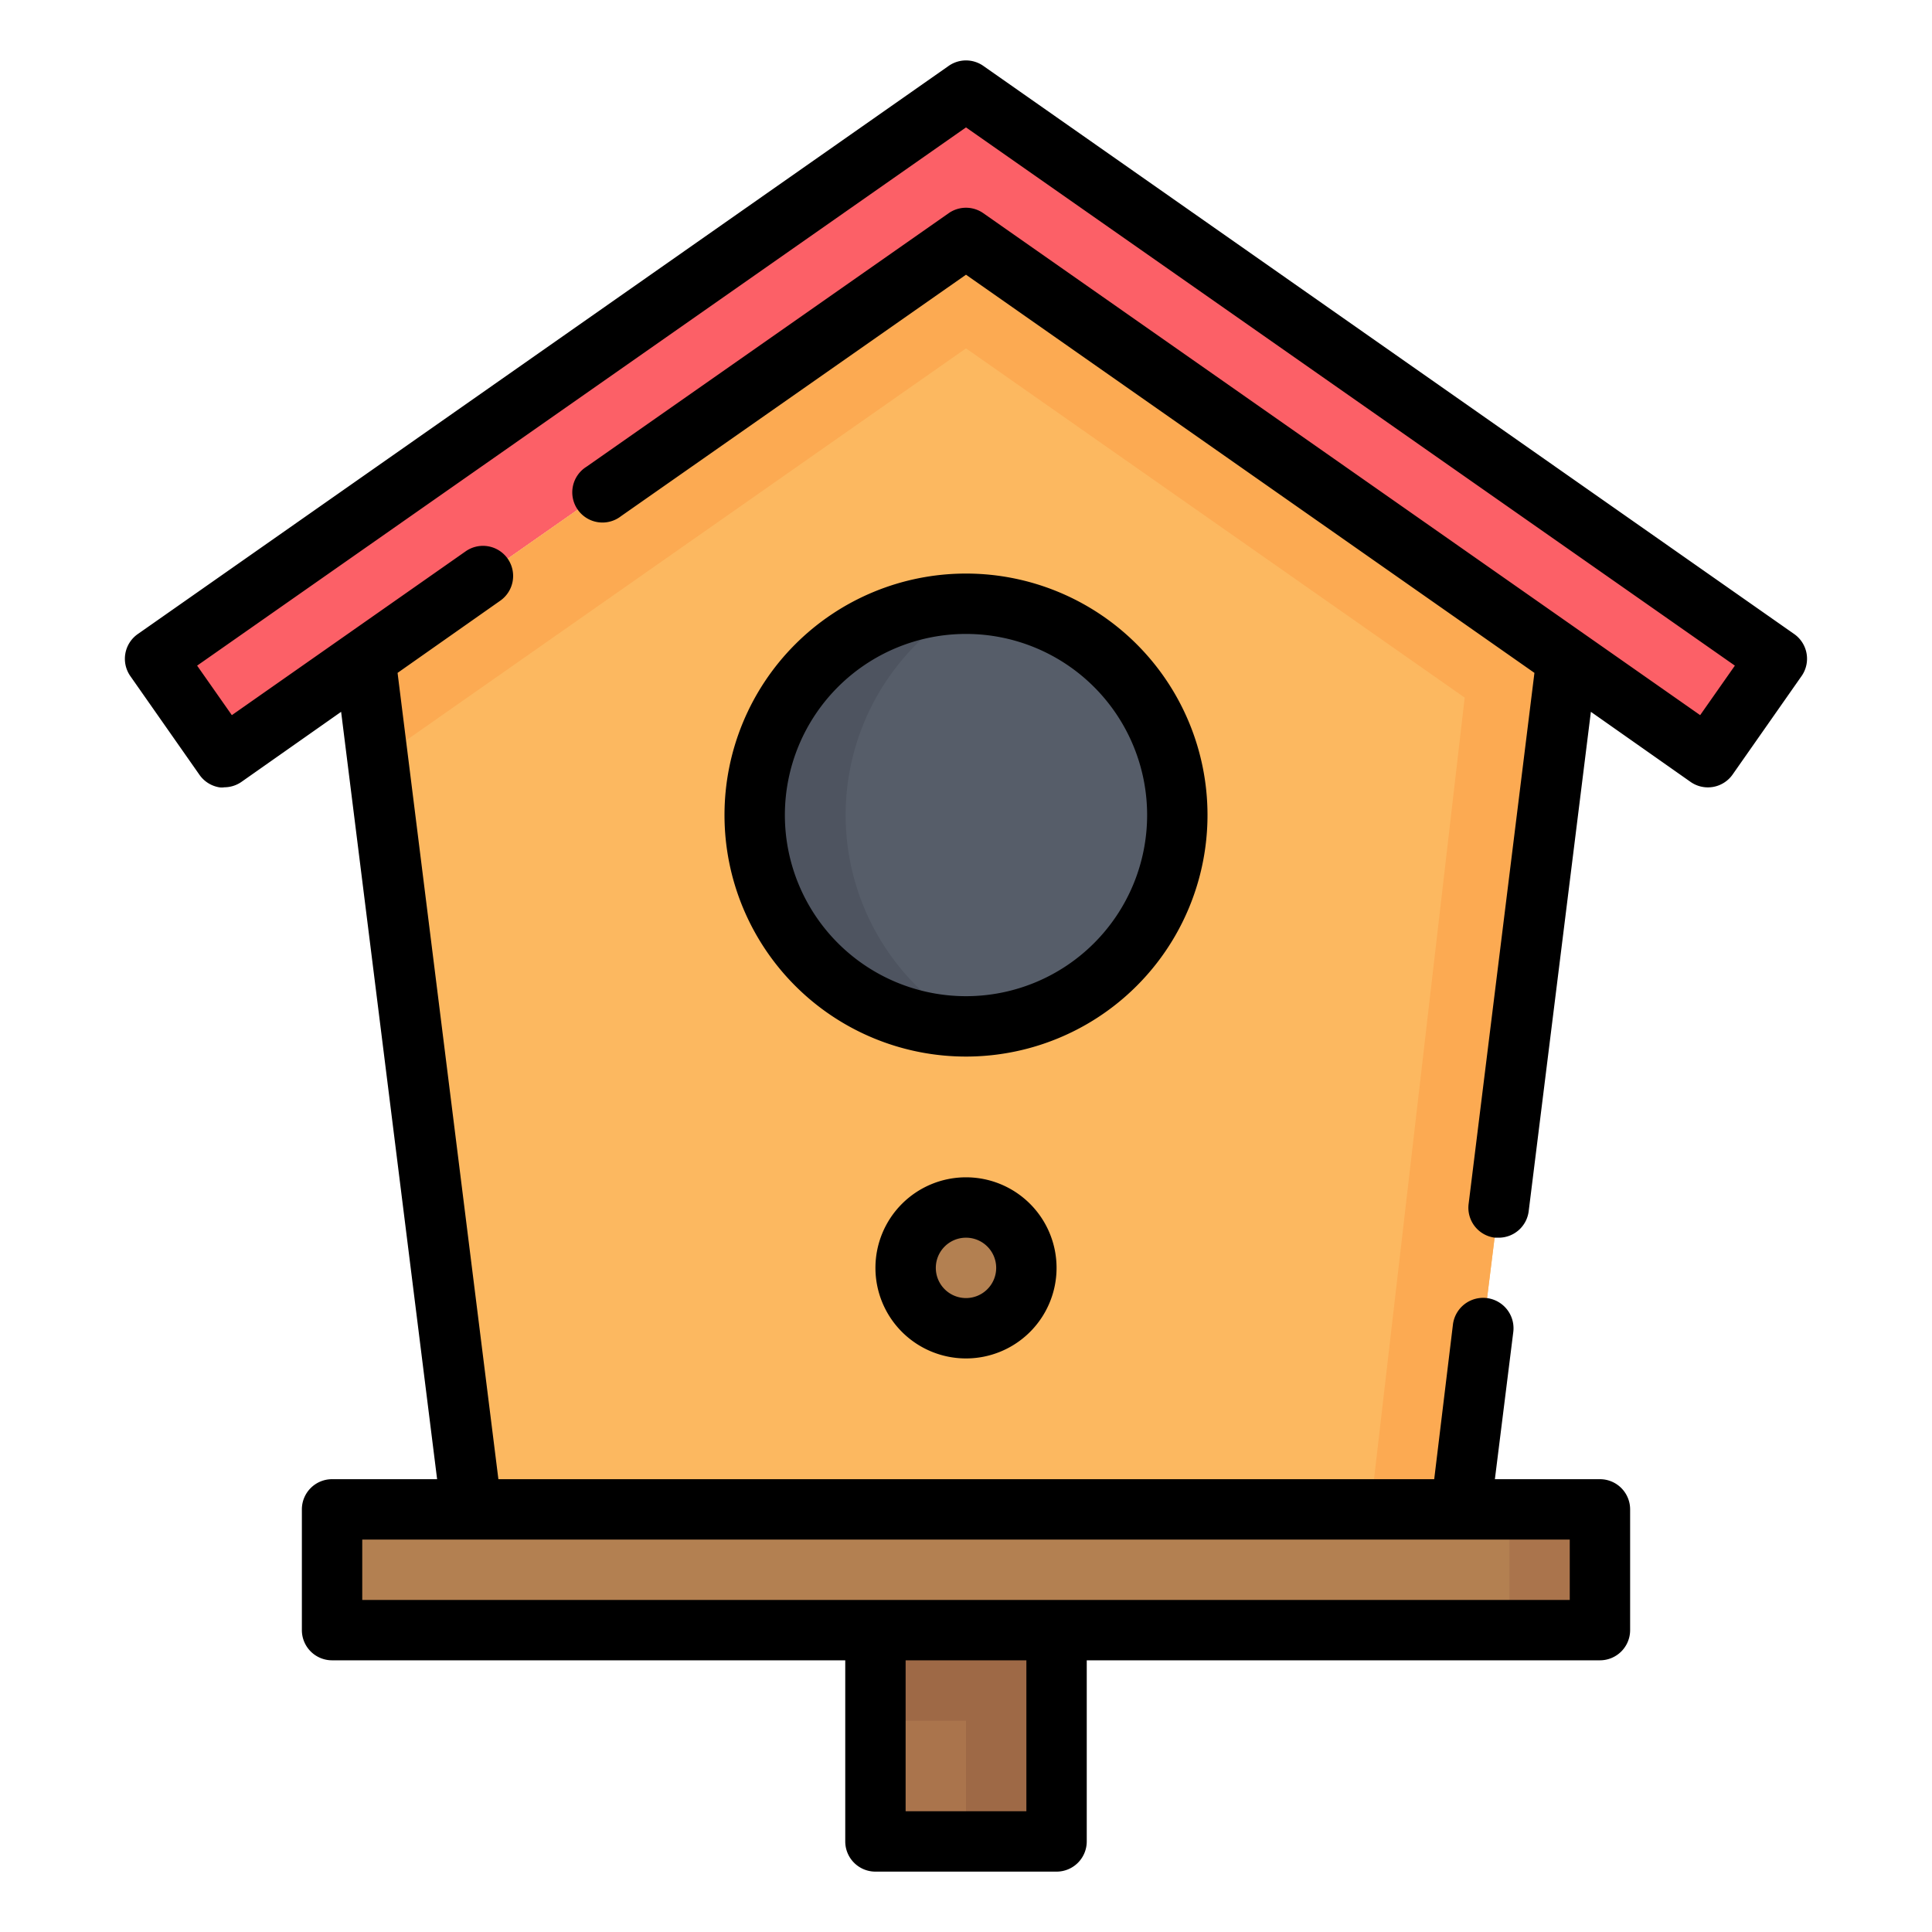 <svg height="512" viewBox="0 0 64 64" width="512" xmlns="http://www.w3.org/2000/svg"><g id="_09-Birdhouse" data-name="09-Birdhouse"><path d="m11 50h42v4h-42z" fill="#b38051"/><path d="m29 54h6v7h-6z" fill="#aa744c"/><path d="m56.57 25.08-24.57-17.2-24.57 17.2-2.29-3.28 26.86-18.8 26.86 18.8z" fill="#fc6067"/><path d="m32 7.88-19.9 13.93 3.51 28.19h32.78l3.51-28.19z" fill="#fcb860"/><circle cx="32" cy="27" fill="#565d69" r="7"/><circle cx="32" cy="42" fill="#b38051" r="2"/><path d="m35 61v-7h-6v3h3v4z" fill="#9e6946"/><path d="m50 50h3v4h-3z" fill="#aa744c"/><path d="m48.39 50 3.51-28.19-19.9-13.93-19.9 13.93.42 3.37 19.48-13.64 16.52 11.57-3.12 26.89z" fill="#fcaa52"/><path d="m32.14 20h-.14a7 7 0 0 0 0 14h.14a8 8 0 0 1 0-14z" fill="#4e5460"/><path d="m59.43 21-26.86-18.82a1 1 0 0 0 -1.14 0l-26.86 18.82a1 1 0 0 0 -.25 1.4l2.29 3.27a1 1 0 0 0 .65.41.5.5 0 0 0 .17 0 1 1 0 0 0 .57-.18l3.3-2.32 3.18 25.42h-3.48a1 1 0 0 0 -1 1v4a1 1 0 0 0 1 1h17v6a1 1 0 0 0 1 1h6a1 1 0 0 0 1-1v-6h17a1 1 0 0 0 1-1v-4a1 1 0 0 0 -1-1h-3.48l.61-4.88a1 1 0 1 0 -2-.24l-.62 5.12h-31l-3.34-26.71 3.4-2.39a1 1 0 0 0 .25-1.39 1 1 0 0 0 -1.39-.25l-7.75 5.43-1.15-1.64 25.47-17.83 25.47 17.83-1.15 1.64-23.75-16.63a1 1 0 0 0 -1.14 0l-12 8.4a1 1 0 1 0 1.14 1.64l11.43-8 18.83 13.19-2.18 17.59a1 1 0 0 0 .87 1.12h.12a1 1 0 0 0 1-.88l2.06-16.54 3.3 2.32a1 1 0 0 0 1.4-.25l2.29-3.27a1 1 0 0 0 -.26-1.38zm-25.43 39h-4v-5h4zm18-7h-40v-2h40zm-12-26a8 8 0 1 0 -8 8 8 8 0 0 0 8-8zm-8 6a6 6 0 1 1 6-6 6 6 0 0 1 -6 6zm-3 9a3 3 0 1 0 3-3 3 3 0 0 0 -3 3zm4 0a1 1 0 1 1 -1-1 1 1 0 0 1 1 1z"/></g></svg>